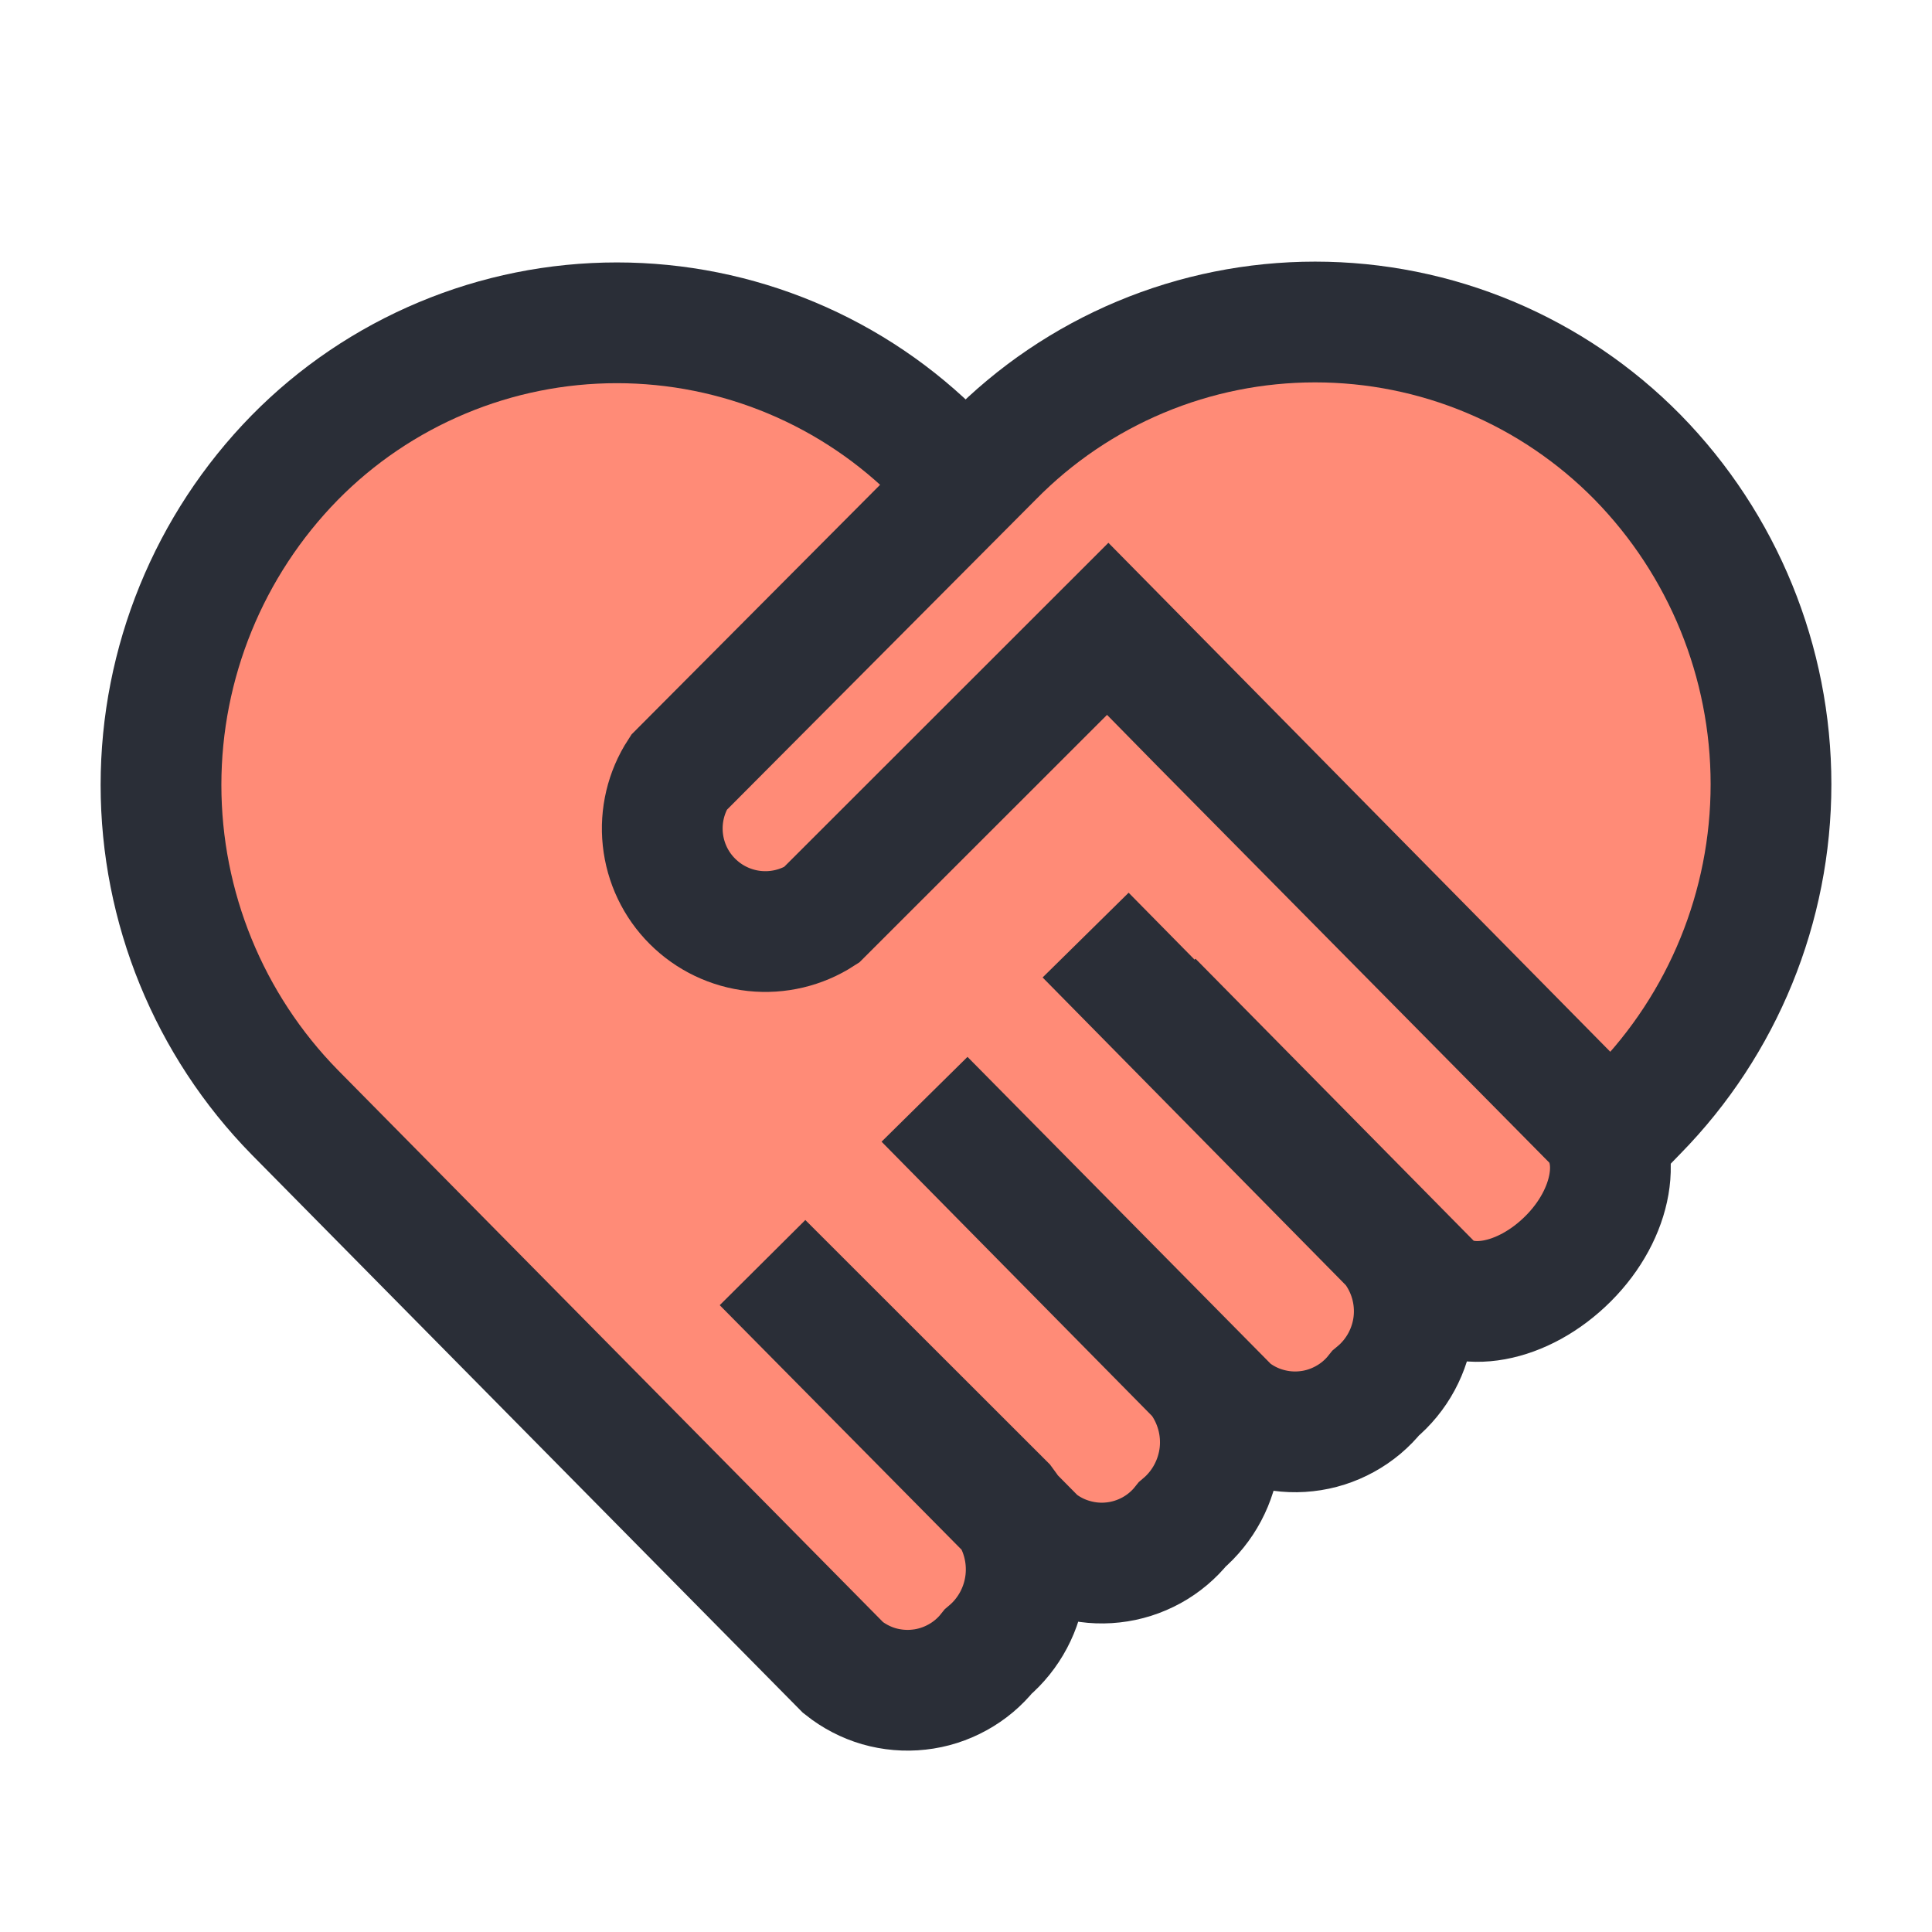 <svg width="24" height="24" viewBox="0 0 24 24" fill="none" xmlns="http://www.w3.org/2000/svg">
<path d="M14.317 12.436L17.779 15.946C18.16 16.336 18.92 16.196 19.48 15.636C20.041 15.076 20.171 14.306 19.78 13.916L14.917 8.996L11.665 5.686C11.143 5.155 10.52 4.734 9.833 4.446C9.145 4.158 8.408 4.01 7.663 4.01C6.917 4.01 6.18 4.158 5.493 4.446C4.805 4.734 4.182 5.155 3.66 5.686C2.596 6.772 2 8.232 2 9.751C2 11.271 2.596 12.73 3.66 13.816L10.474 20.716C10.606 20.821 10.757 20.9 10.918 20.947C11.08 20.993 11.249 21.008 11.416 20.989C11.584 20.971 11.746 20.919 11.893 20.838C12.041 20.757 12.171 20.648 12.276 20.516C12.537 20.295 12.703 19.981 12.74 19.641C12.777 19.301 12.683 18.959 12.476 18.686L9.474 15.686L12.886 19.136C13.017 19.241 13.168 19.32 13.33 19.366C13.492 19.413 13.661 19.428 13.828 19.409C13.995 19.391 14.157 19.339 14.305 19.258C14.452 19.177 14.582 19.068 14.687 18.936C14.948 18.715 15.114 18.401 15.152 18.061C15.189 17.721 15.094 17.379 14.887 17.106L11.485 13.656L15.288 17.506C15.419 17.611 15.57 17.69 15.731 17.736C15.893 17.783 16.062 17.798 16.23 17.779C16.397 17.761 16.559 17.709 16.706 17.628C16.854 17.547 16.984 17.438 17.089 17.306C17.354 17.087 17.523 16.774 17.561 16.432C17.598 16.09 17.501 15.747 17.289 15.476L13.486 11.616" fill="#FF8B77"/>
<path d="M14.317 12.436L17.779 15.946C18.16 16.336 18.92 16.196 19.48 15.636C20.041 15.076 20.171 14.306 19.78 13.916L14.917 8.996L11.665 5.686C11.143 5.155 10.52 4.734 9.833 4.446C9.145 4.158 8.408 4.01 7.663 4.01C6.917 4.01 6.18 4.158 5.493 4.446C4.805 4.734 4.182 5.155 3.66 5.686C2.596 6.772 2 8.232 2 9.751C2 11.271 2.596 12.73 3.66 13.816L10.474 20.716C10.606 20.821 10.757 20.9 10.918 20.947C11.08 20.993 11.249 21.008 11.416 20.989C11.584 20.971 11.746 20.919 11.893 20.838C12.041 20.757 12.171 20.648 12.276 20.516C12.537 20.295 12.703 19.981 12.74 19.641C12.777 19.301 12.683 18.959 12.476 18.686L9.474 15.686L12.886 19.136C13.017 19.241 13.168 19.32 13.33 19.366C13.492 19.413 13.661 19.428 13.828 19.409C13.995 19.391 14.157 19.339 14.305 19.258C14.452 19.177 14.582 19.068 14.687 18.936C14.948 18.715 15.114 18.401 15.152 18.061C15.189 17.721 15.094 17.379 14.887 17.106L11.485 13.656L15.288 17.506C15.419 17.611 15.57 17.69 15.731 17.736C15.893 17.783 16.062 17.798 16.23 17.779C16.397 17.761 16.559 17.709 16.706 17.628C16.854 17.547 16.984 17.438 17.089 17.306C17.354 17.087 17.523 16.774 17.561 16.432C17.598 16.09 17.501 15.747 17.289 15.476L13.486 11.616" stroke="#2A2E37" stroke-width="1.5" stroke-miterlimit="10"/>
<path d="M20.34 13.806C21.404 12.721 22 11.261 22 9.742C22 8.222 21.404 6.762 20.34 5.677C19.817 5.146 19.194 4.724 18.507 4.436C17.82 4.148 17.082 4 16.337 4C15.592 4 14.854 4.148 14.167 4.436C13.48 4.724 12.857 5.146 12.335 5.677L8.432 9.597C8.273 9.842 8.203 10.136 8.234 10.427C8.265 10.718 8.394 10.99 8.602 11.197C8.809 11.404 9.081 11.534 9.372 11.565C9.664 11.596 9.957 11.526 10.203 11.367L13.765 7.807L19.849 13.977L20.01 14.146L20.34 13.806Z" fill="#FF8B77" stroke="#2A2E37" stroke-width="1.5" stroke-miterlimit="10"/>
</svg>
